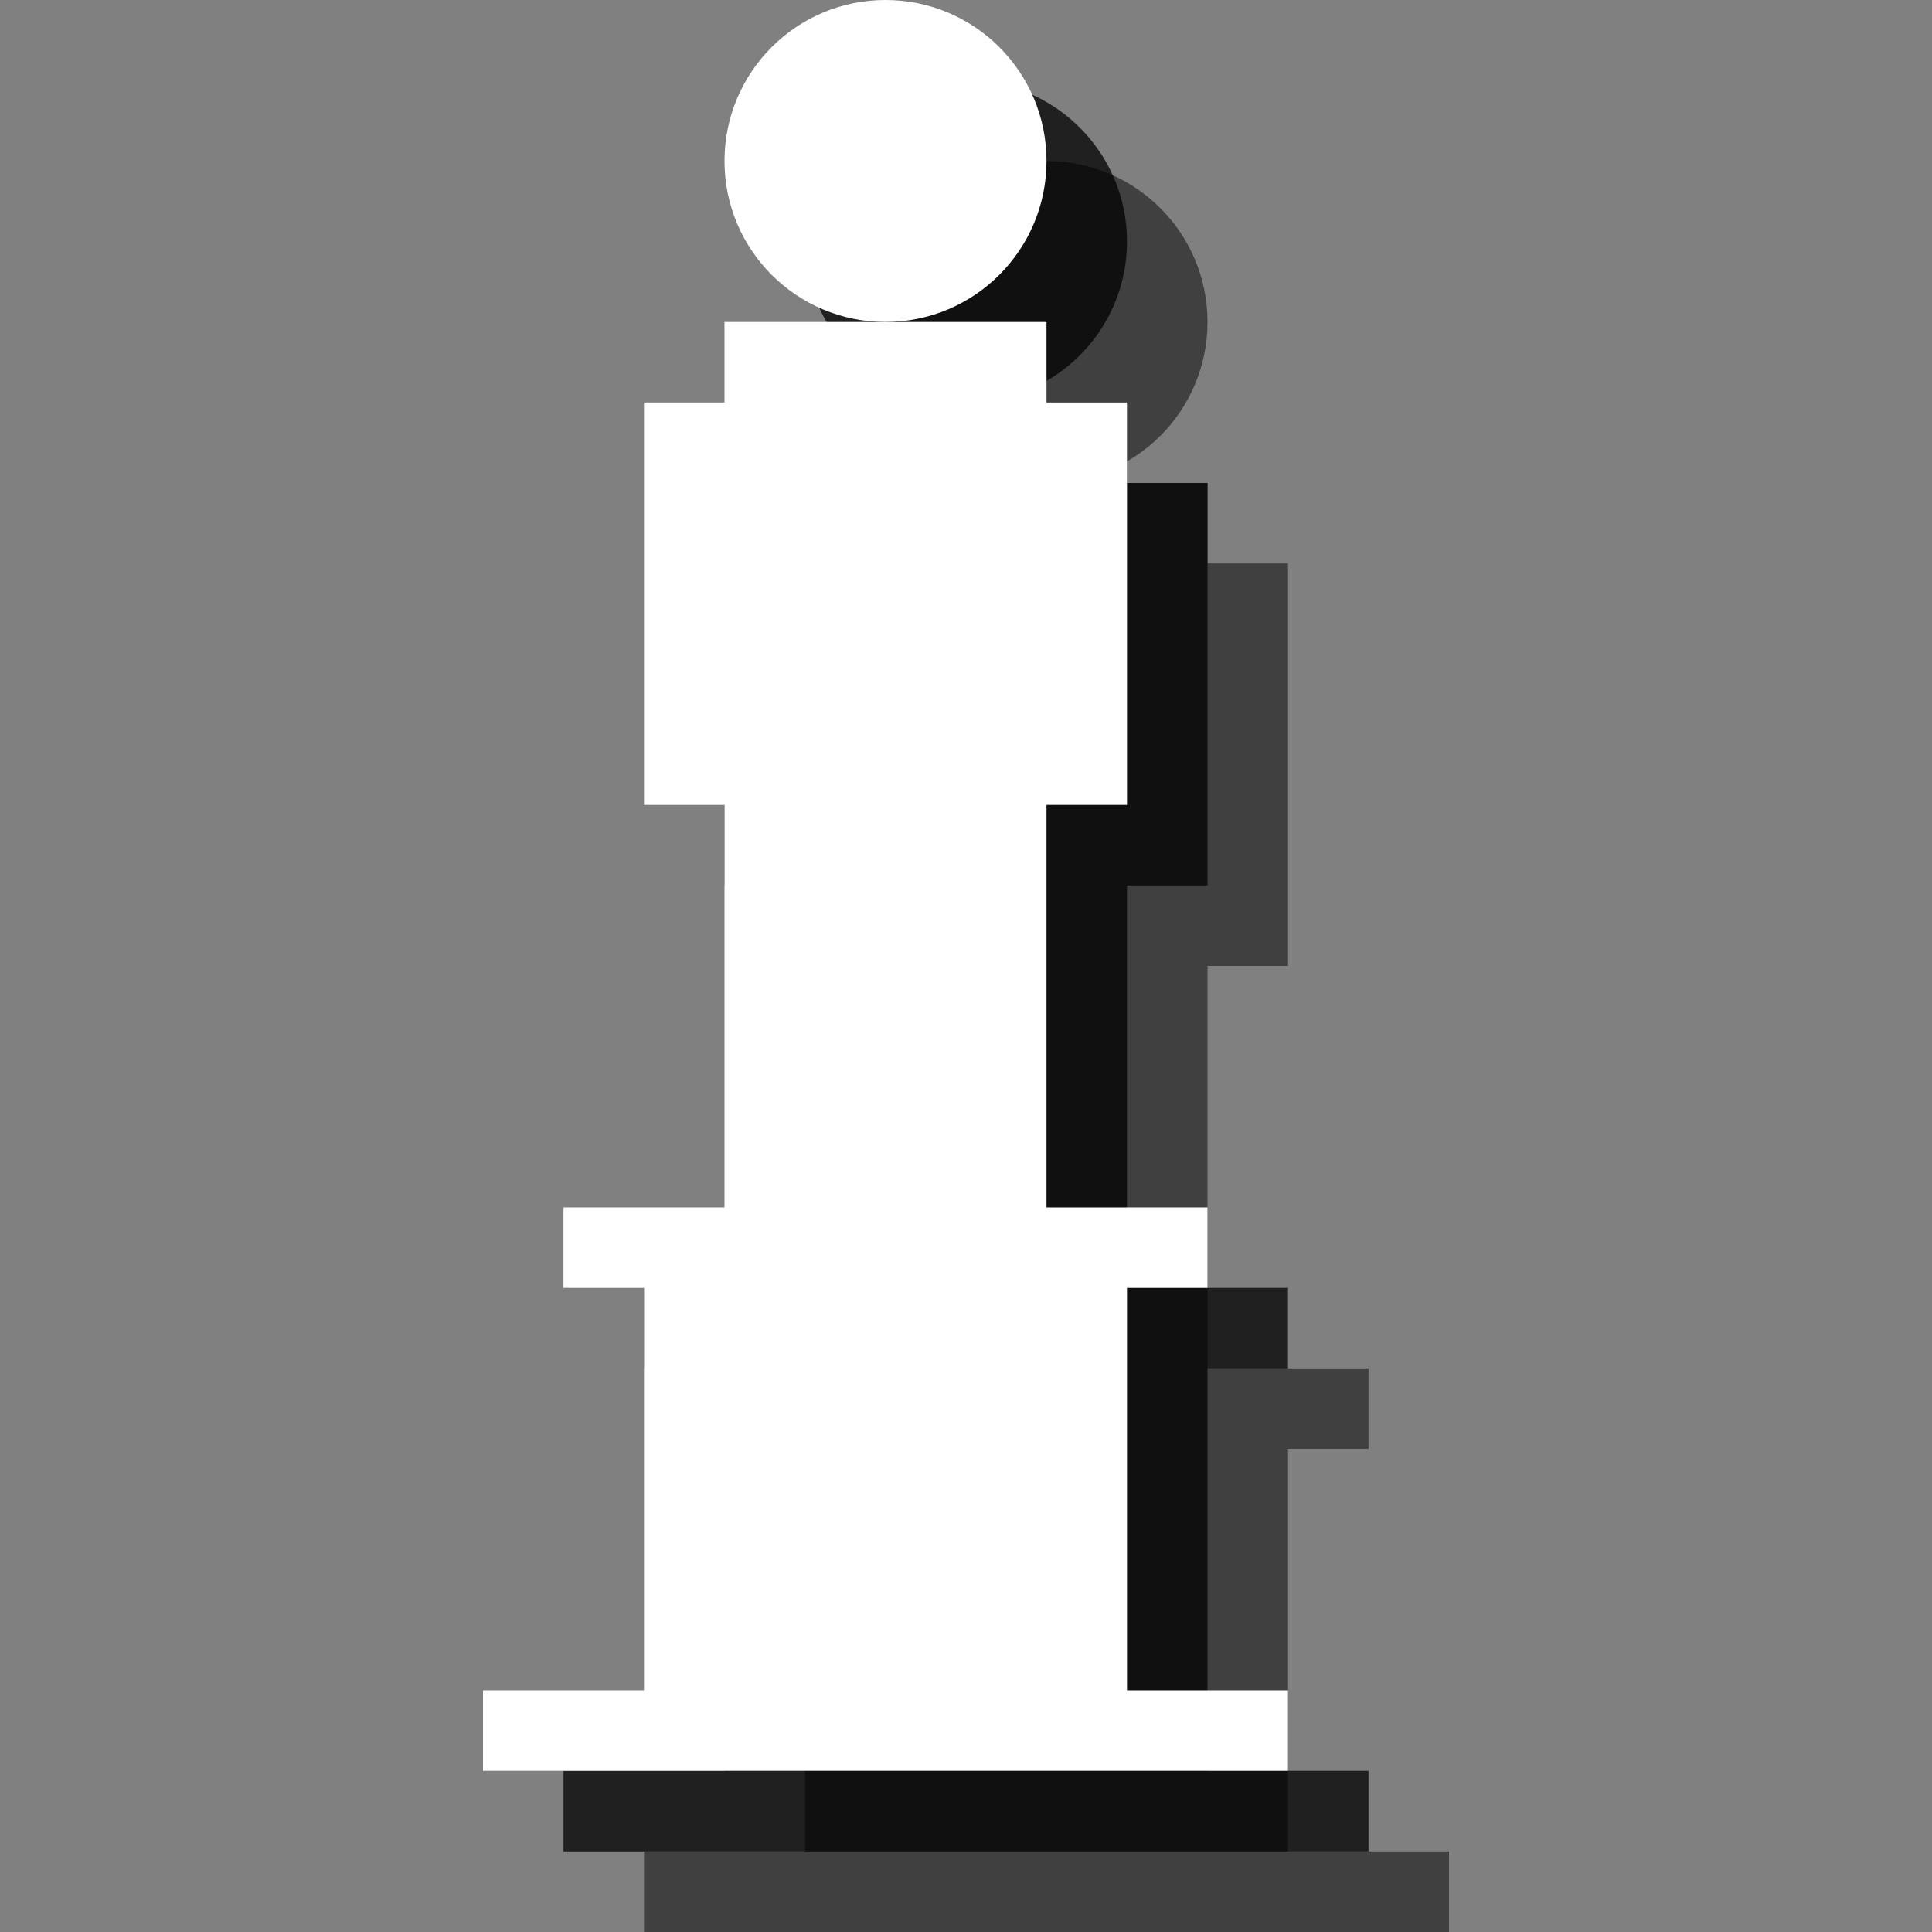 <?xml version="1.0" encoding="utf-8"?>
<!-- Generator: Adobe Illustrator 18.1.1, SVG Export Plug-In . SVG Version: 6.00 Build 0)  -->
<svg version="1.1" id="Layer_1" xmlns="http://www.w3.org/2000/svg" xmlns:xlink="http://www.w3.org/1999/xlink" x="0px" y="0px"
	 viewBox="0 0 24 24" enable-background="new 0 0 24 24" xml:space="preserve">
<rect x="0" y="0" width="24" height="24" fill="#808080" stroke="none"/>
<g opacity="0.5">
	<polygon points="16,23 16,18 17,18 17,17 15,17 15,12 16,12 16,7 15,7 15,6 11,6 11,7 10,7 10,12 11,12 11,17 9,17 9,18 10,18 
		10,23 8,23 8,24 18,24 18,23 	"/>
	<circle cx="13" cy="4" r="2"/>
</g>
<g opacity="0.75">
	<polygon points="15,22 15,17 16,17 16,16 14,16 14,11 15,11 15,6 14,6 14,5 10,5 10,6 9,6 9,11 10,11 10,16 8,16 8,17 9,17 9,22 
		7,22 7,23 17,23 17,22 	"/>
	<circle cx="12" cy="3" r="2"/>
</g>
<g>
	<polygon fill="#FFFFFF" points="14,21 14,16 15,16 15,15 13,15 13,10 14,10 14,5 13,5 13,4 9,4 9,5 8,5 8,10 9,10 9,15 7,15 7,16 
		8,16 8,21 6,21 6,22 16,22 16,21 	"/>
	<circle fill="#FFFFFF" cx="11" cy="2" r="2"/>
</g>
</svg>
